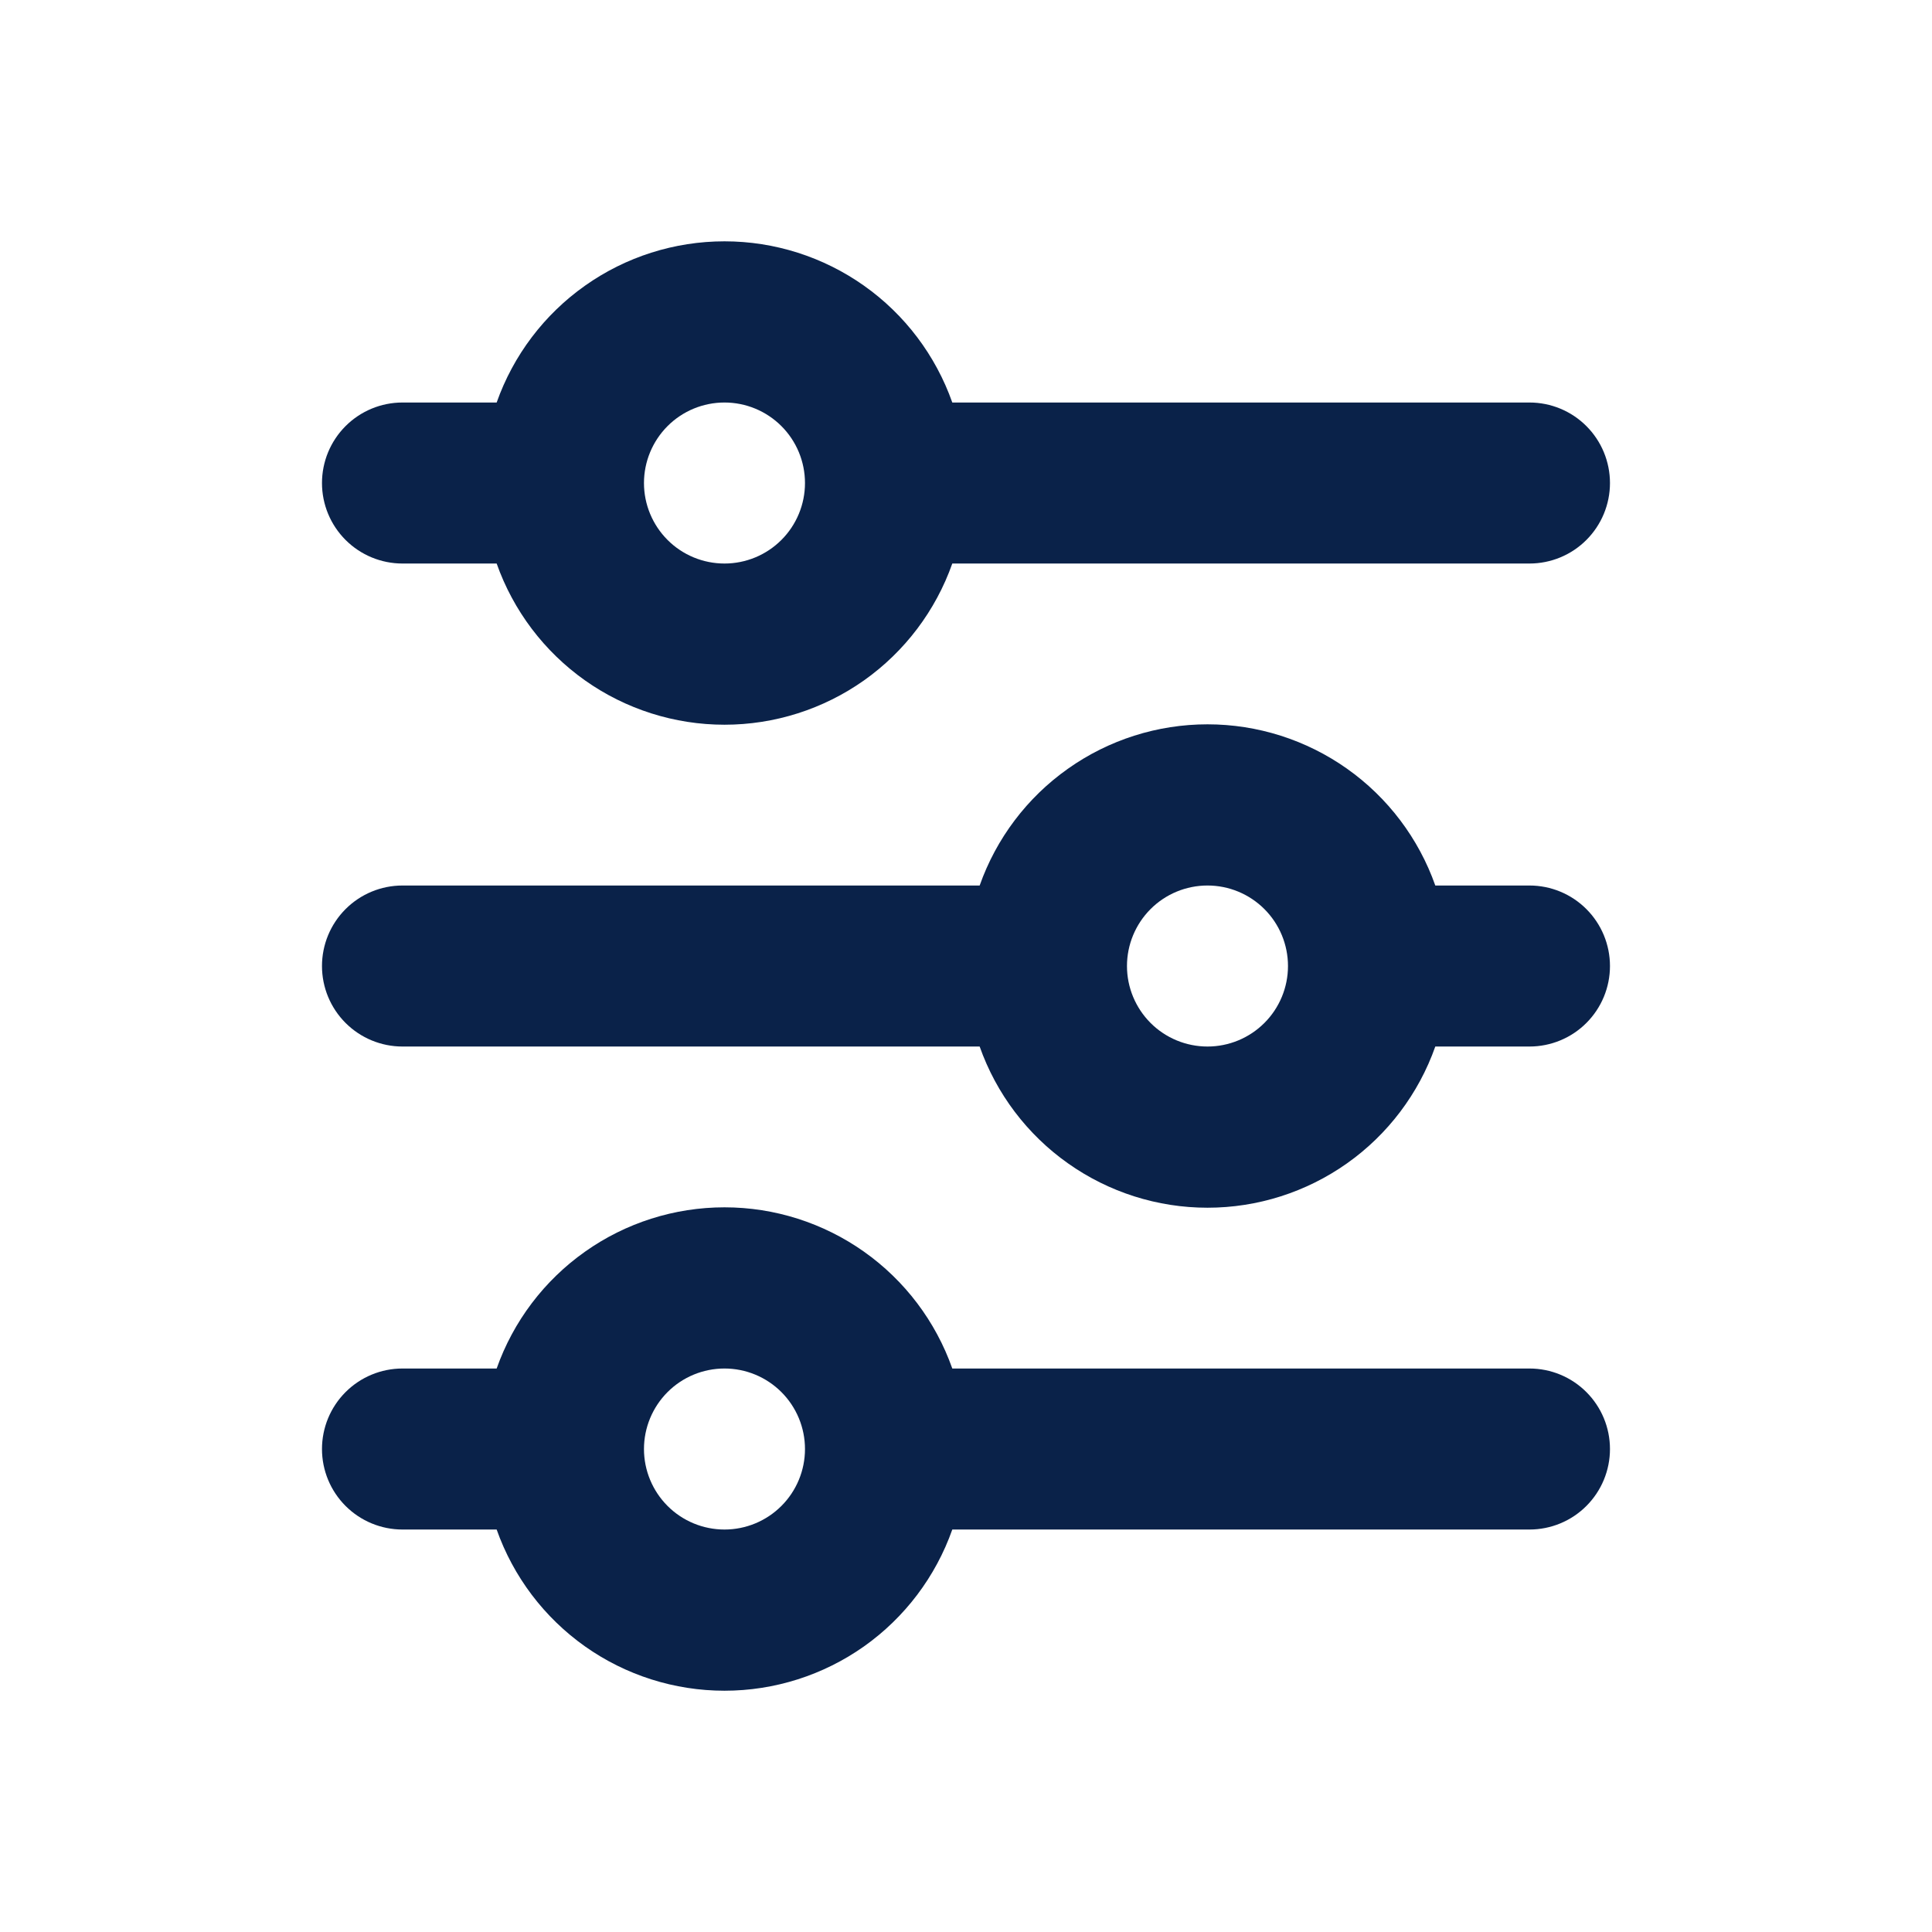 <svg width="44" height="44" viewBox="0 0 44 44" fill="none" xmlns="http://www.w3.org/2000/svg">
<path d="M16.5 9.167C16.013 9.167 15.547 9.36 15.203 9.704C14.86 10.048 14.666 10.514 14.666 11.001C14.666 11.487 14.86 11.953 15.203 12.297C15.547 12.641 16.013 12.834 16.5 12.834C16.986 12.834 17.452 12.641 17.796 12.297C18.14 11.953 18.333 11.487 18.333 11.001C18.333 10.514 18.14 10.048 17.796 9.704C17.452 9.36 16.986 9.167 16.5 9.167ZM11.311 9.167C11.69 8.094 12.393 7.164 13.322 6.507C14.251 5.849 15.361 5.496 16.5 5.496C17.638 5.496 18.748 5.849 19.678 6.507C20.607 7.164 21.309 8.094 21.688 9.167H34.833C35.319 9.167 35.786 9.36 36.129 9.704C36.473 10.048 36.666 10.514 36.666 11.001C36.666 11.487 36.473 11.953 36.129 12.297C35.786 12.641 35.319 12.834 34.833 12.834H21.688C21.309 13.907 20.607 14.837 19.678 15.495C18.748 16.152 17.638 16.505 16.5 16.505C15.361 16.505 14.251 16.152 13.322 15.495C12.393 14.837 11.69 13.907 11.311 12.834H9.166C8.68 12.834 8.214 12.641 7.87 12.297C7.526 11.953 7.333 11.487 7.333 11.001C7.333 10.514 7.526 10.048 7.87 9.704C8.214 9.36 8.68 9.167 9.166 9.167H11.311ZM27.5 20.167C27.013 20.167 26.547 20.36 26.203 20.704C25.86 21.048 25.666 21.514 25.666 22.001C25.666 22.487 25.86 22.953 26.203 23.297C26.547 23.641 27.013 23.834 27.5 23.834C27.986 23.834 28.452 23.641 28.796 23.297C29.14 22.953 29.333 22.487 29.333 22.001C29.333 21.514 29.14 21.048 28.796 20.704C28.452 20.36 27.986 20.167 27.5 20.167ZM22.311 20.167C22.69 19.094 23.392 18.164 24.322 17.507C25.251 16.849 26.361 16.496 27.5 16.496C28.638 16.496 29.748 16.849 30.678 17.507C31.607 18.164 32.309 19.094 32.688 20.167H34.833C35.319 20.167 35.786 20.36 36.129 20.704C36.473 21.048 36.666 21.514 36.666 22.001C36.666 22.487 36.473 22.953 36.129 23.297C35.786 23.641 35.319 23.834 34.833 23.834H32.688C32.309 24.907 31.607 25.837 30.678 26.494C29.748 27.152 28.638 27.505 27.5 27.505C26.361 27.505 25.251 27.152 24.322 26.494C23.392 25.837 22.69 24.907 22.311 23.834H9.166C8.68 23.834 8.214 23.641 7.87 23.297C7.526 22.953 7.333 22.487 7.333 22.001C7.333 21.514 7.526 21.048 7.87 20.704C8.214 20.36 8.68 20.167 9.166 20.167H22.311ZM16.5 31.167C16.013 31.167 15.547 31.36 15.203 31.704C14.86 32.048 14.666 32.514 14.666 33.001C14.666 33.487 14.86 33.953 15.203 34.297C15.547 34.641 16.013 34.834 16.5 34.834C16.986 34.834 17.452 34.641 17.796 34.297C18.14 33.953 18.333 33.487 18.333 33.001C18.333 32.514 18.14 32.048 17.796 31.704C17.452 31.36 16.986 31.167 16.5 31.167ZM11.311 31.167C11.69 30.094 12.393 29.164 13.322 28.507C14.251 27.849 15.361 27.496 16.5 27.496C17.638 27.496 18.748 27.849 19.678 28.507C20.607 29.164 21.309 30.094 21.688 31.167H34.833C35.319 31.167 35.786 31.36 36.129 31.704C36.473 32.048 36.666 32.514 36.666 33.001C36.666 33.487 36.473 33.953 36.129 34.297C35.786 34.641 35.319 34.834 34.833 34.834H21.688C21.309 35.907 20.607 36.837 19.678 37.495C18.748 38.152 17.638 38.505 16.5 38.505C15.361 38.505 14.251 38.152 13.322 37.495C12.393 36.837 11.69 35.907 11.311 34.834H9.166C8.68 34.834 8.214 34.641 7.87 34.297C7.526 33.953 7.333 33.487 7.333 33.001C7.333 32.514 7.526 32.048 7.87 31.704C8.214 31.36 8.68 31.167 9.166 31.167H11.311Z" fill="#0A2249"/>
</svg>

